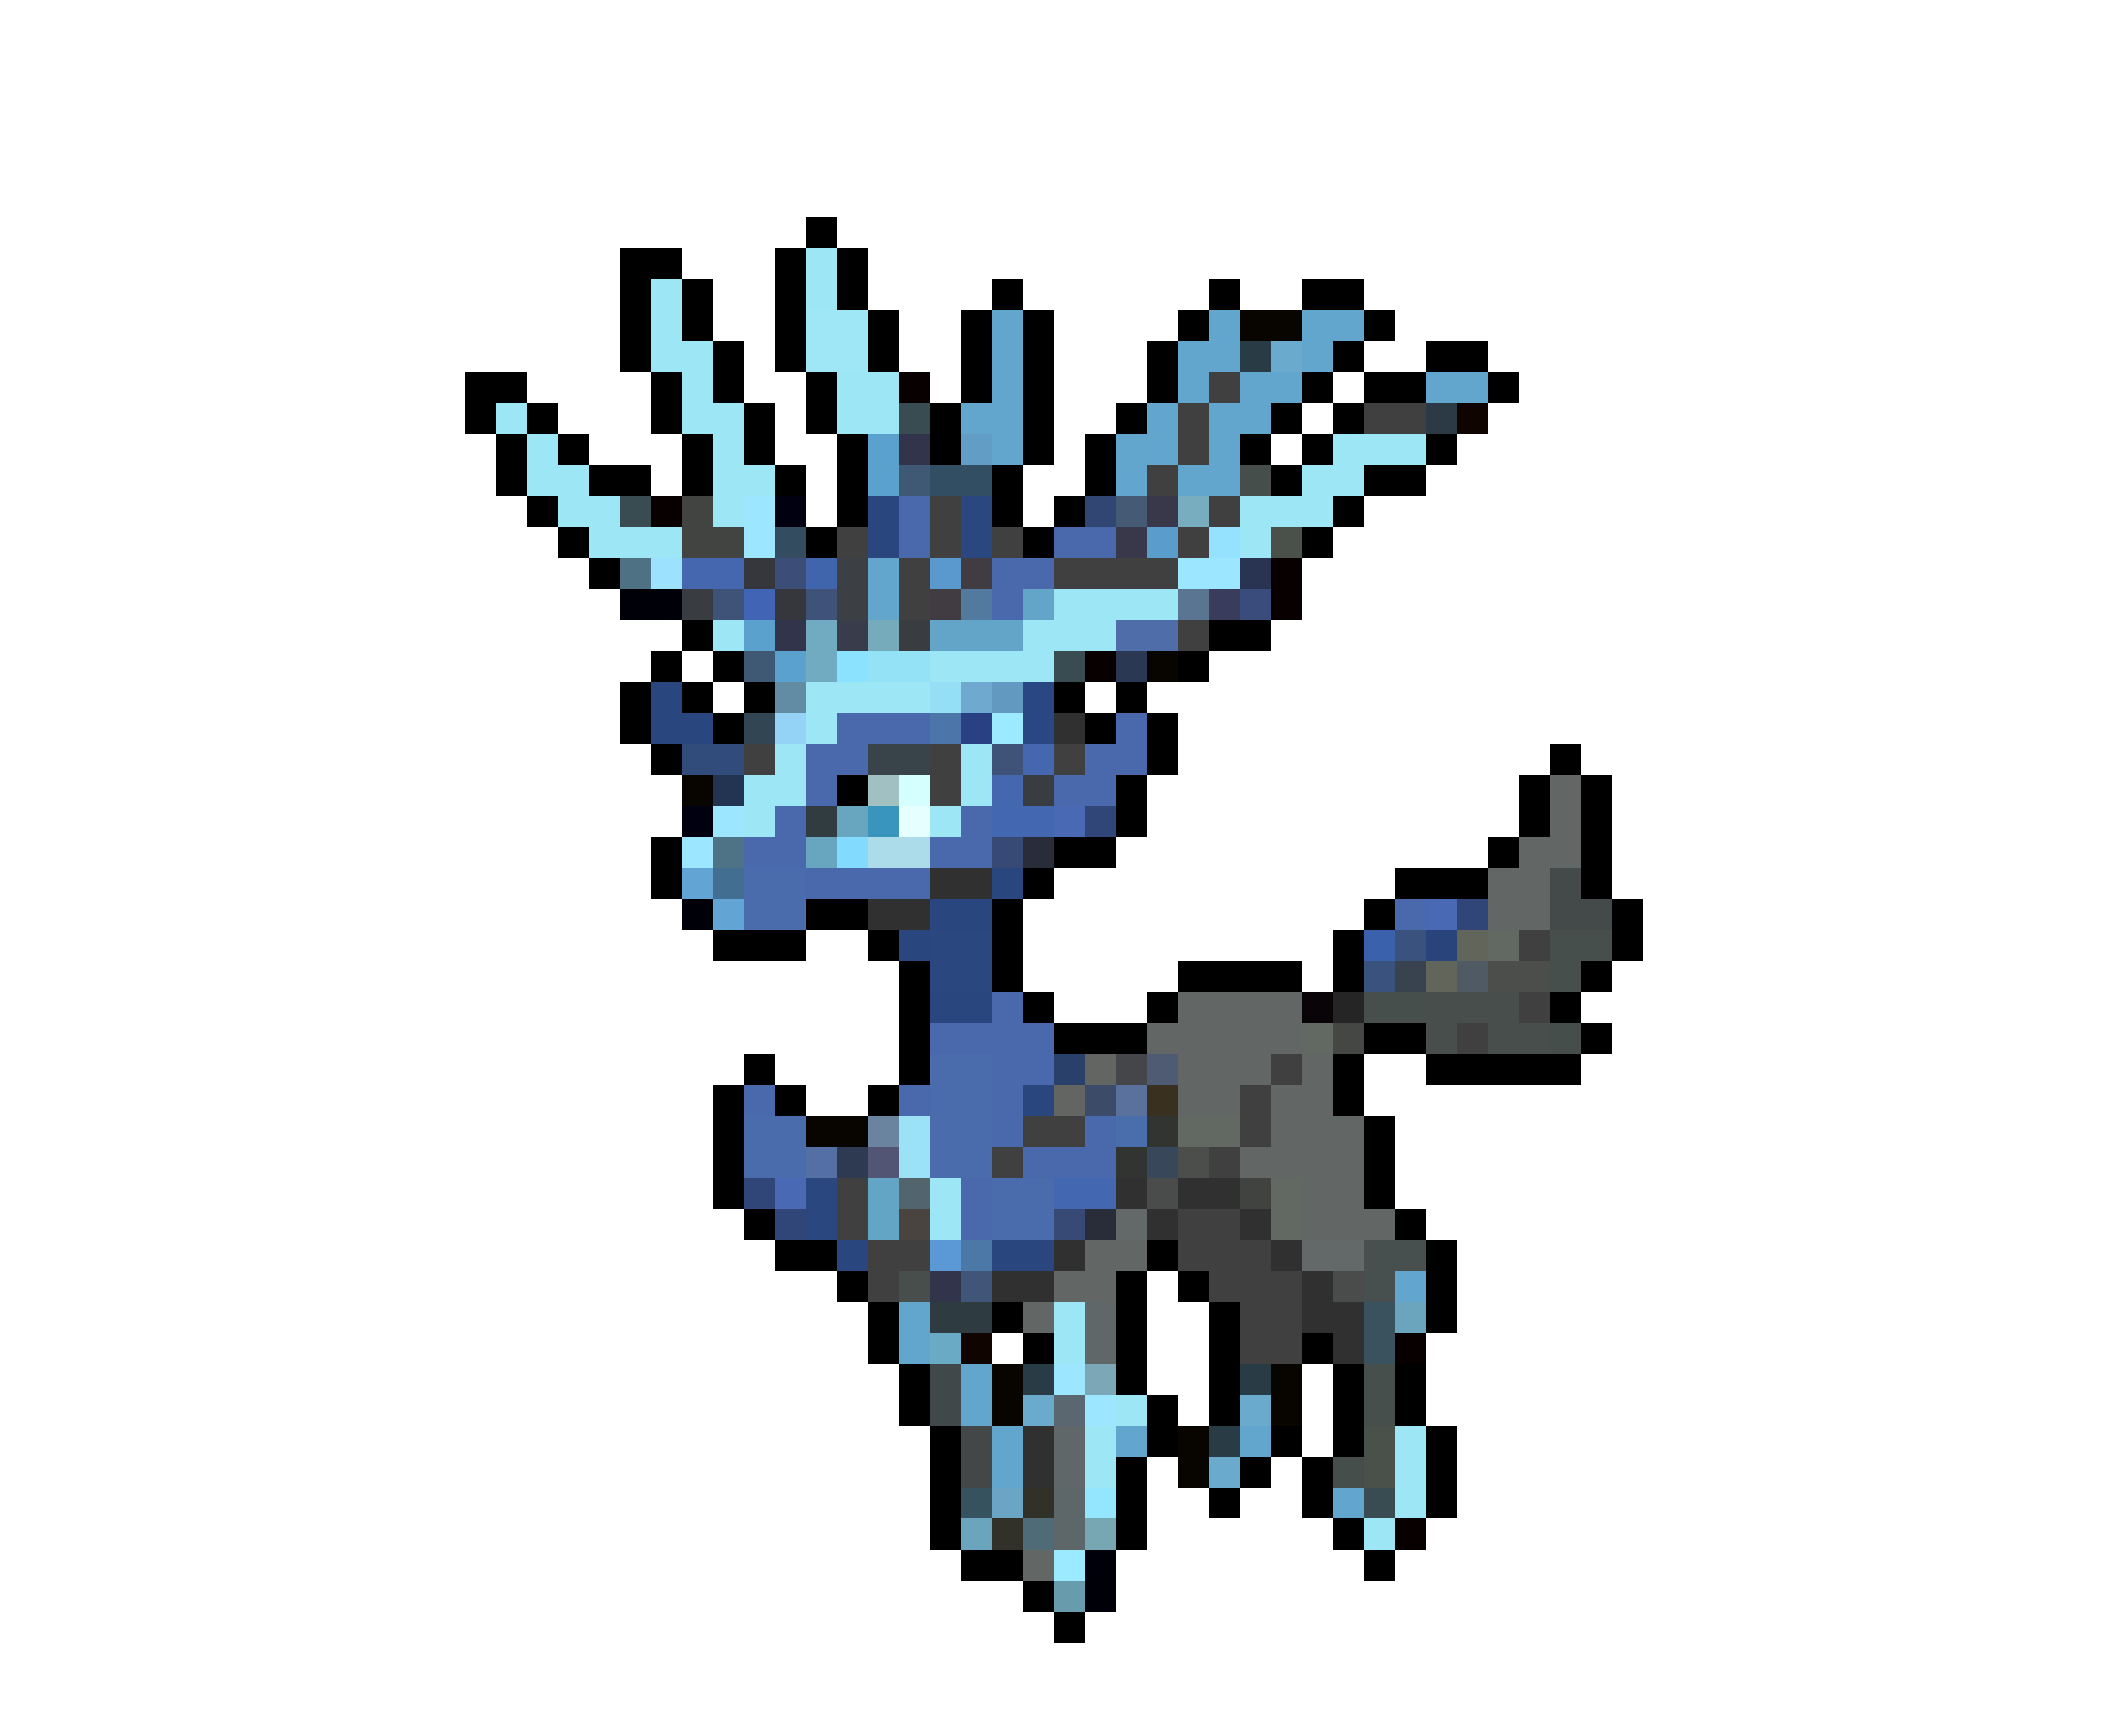 <svg xmlns="http://www.w3.org/2000/svg" viewBox="0 -0.5 68 56" shape-rendering="crispEdges">
<path stroke="#000000" d="M26 7h1M20 8h2M25 8h1M27 8h1M20 9h1M22 9h1M25 9h1M27 9h1M32 9h1M39 9h1M42 9h2M20 10h1M22 10h1M25 10h1M28 10h1M31 10h1M33 10h1M38 10h1M44 10h1M20 11h1M23 11h1M25 11h1M28 11h1M31 11h1M33 11h1M37 11h1M43 11h1M46 11h2M15 12h2M21 12h1M23 12h1M26 12h1M31 12h1M33 12h1M37 12h1M42 12h1M44 12h2M48 12h1M15 13h1M17 13h1M21 13h1M24 13h1M26 13h1M30 13h1M33 13h1M36 13h1M41 13h1M43 13h1M16 14h1M18 14h1M22 14h1M24 14h1M27 14h1M30 14h1M33 14h1M35 14h1M40 14h1M42 14h1M46 14h1M16 15h1M19 15h2M22 15h1M25 15h1M27 15h1M32 15h1M35 15h1M41 15h1M44 15h2M17 16h1M27 16h1M32 16h1M34 16h1M43 16h1M18 17h1M26 17h1M33 17h1M42 17h1M19 18h1M22 20h1M39 20h2M21 21h1M23 21h1M38 21h1M20 22h1M22 22h1M24 22h1M34 22h1M36 22h1M20 23h1M23 23h1M35 23h1M37 23h1M21 24h1M37 24h1M50 24h1M27 25h1M36 25h1M49 25h1M51 25h1M36 26h1M49 26h1M51 26h1M21 27h1M34 27h2M48 27h1M51 27h1M21 28h1M33 28h1M45 28h3M51 28h1M26 29h2M32 29h1M44 29h1M52 29h1M23 30h3M28 30h1M32 30h1M43 30h1M52 30h1M29 31h1M32 31h1M38 31h4M43 31h1M51 31h1M29 32h1M33 32h1M37 32h1M50 32h1M29 33h1M34 33h3M44 33h2M51 33h1M24 34h1M29 34h1M43 34h1M46 34h5M23 35h1M25 35h1M28 35h1M43 35h1M23 36h1M44 36h1M23 37h1M44 37h1M23 38h1M44 38h1M24 39h1M45 39h1M25 40h2M37 40h1M46 40h1M27 41h1M36 41h1M38 41h1M46 41h1M28 42h1M32 42h1M36 42h1M39 42h1M46 42h1M28 43h1M33 43h1M36 43h1M39 43h1M42 43h1M29 44h1M36 44h1M39 44h1M43 44h1M45 44h1M29 45h1M37 45h1M39 45h1M43 45h1M45 45h1M30 46h1M37 46h1M41 46h1M43 46h1M46 46h1M30 47h1M36 47h1M40 47h1M42 47h1M46 47h1M30 48h1M36 48h1M39 48h1M42 48h1M46 48h1M30 49h1M36 49h1M43 49h1M31 50h2M44 50h1M33 51h1M34 52h1" />
<path stroke="#9ce6f6" d="M26 8h1M21 9h1M26 9h1M21 10h1M21 11h2M22 12h1M27 12h2M16 13h1M22 13h2M27 13h2M17 14h1M23 14h1M43 14h3M17 15h2M23 15h2M42 15h2M18 16h2M23 16h1M40 16h3M19 17h3M40 17h1M34 19h4M23 20h1M33 20h3M30 21h4M26 22h4M26 23h1M25 24h1M31 24h1M24 25h2M31 25h1M24 26h1M30 26h1M30 38h1M30 39h1M34 42h1M34 43h1M36 45h1M35 46h1M45 46h1M35 47h1M45 47h1M45 48h1M44 49h1" />
<path stroke="#9fe6f6" d="M26 10h2M26 11h2" />
<path stroke="#62a5cd" d="M32 10h1M39 10h1M42 10h2M32 11h1M38 11h2M42 11h1M32 12h1M38 12h1M40 12h2M46 12h2M31 13h2M37 13h1M39 13h2M32 14h1M36 14h2M39 14h1M36 15h1M38 15h2M28 18h1M28 19h1M45 41h1M29 42h1M29 43h1M31 44h1M31 45h1M32 46h1M36 46h1M40 46h1M32 47h1M43 48h1" />
<path stroke="#080400" d="M40 10h2M37 21h1M22 25h1M26 36h2M32 44h1M41 44h1M32 45h1M41 45h1M38 46h1M38 47h1" />
<path stroke="#293b44" d="M40 11h1M33 44h1M40 44h1M39 46h1" />
<path stroke="#6aaacd" d="M41 11h1M33 45h1M40 45h1M39 47h1" />
<path stroke="#080000" d="M29 12h1M21 16h1M41 18h1M41 19h1M35 21h1M45 43h1M45 49h1" />
<path stroke="#414041" d="M39 12h1M38 13h1M44 13h2M38 14h1M37 15h1M30 16h1M39 16h1M27 17h1M30 17h1M32 17h1M38 17h1M29 18h1M34 18h4M29 19h1M38 20h1M24 24h1M30 24h1M34 24h1M30 25h1M49 30h1M49 32h1M47 33h1M41 34h1M40 35h1M33 36h2M40 36h1M32 37h1M39 37h1M27 38h1M27 39h1M38 39h2M28 40h2M38 40h3M28 41h1M39 41h3M40 42h2M40 43h2" />
<path stroke="#394c52" d="M29 13h1M20 16h1M34 21h1M44 48h1" />
<path stroke="#2b3a44" d="M46 13h1" />
<path stroke="#100400" d="M47 13h1M31 43h1" />
<path stroke="#5aa1cd" d="M28 14h1M28 15h1M24 20h1M25 21h1" />
<path stroke="#31344a" d="M29 14h1M25 20h1M30 41h1" />
<path stroke="#629dc5" d="M31 14h1" />
<path stroke="#3f5975" d="M29 15h1M24 21h1" />
<path stroke="#314e62" d="M30 15h2" />
<path stroke="#454e4a" d="M40 15h1M50 33h1M43 47h1" />
<path stroke="#414441" d="M22 16h1M22 17h2" />
<path stroke="#9ce6ff" d="M24 16h1M24 17h1M38 18h2M23 26h1M22 27h1M34 44h1M35 45h1" />
<path stroke="#000010" d="M25 16h1M22 26h1" />
<path stroke="#29467f" d="M28 16h1M28 17h1M21 22h1M21 23h2M32 28h1M30 29h2M29 30h1M30 32h2M33 35h1M27 40h1M32 40h2" />
<path stroke="#4a69ac" d="M29 16h1M29 17h1M34 17h2M32 18h2M32 19h1M27 23h3M36 23h1M26 24h2M35 24h2M26 25h1M34 25h2M25 26h1M31 26h1M24 27h2M30 27h2M26 28h4M45 29h1M32 32h1M30 33h4M32 34h2M24 35h1M29 35h1M32 35h1M32 36h1M35 36h1M33 37h3M31 38h1M31 39h1" />
<path stroke="#2b4780" d="M31 16h1M31 17h1M30 30h2M30 31h2M26 38h1M26 39h1" />
<path stroke="#314673" d="M35 16h1" />
<path stroke="#445a75" d="M36 16h1" />
<path stroke="#39384a" d="M37 16h1M36 17h1" />
<path stroke="#78acbf" d="M38 16h1" />
<path stroke="#344c5f" d="M25 17h1" />
<path stroke="#5a9dcd" d="M37 17h1" />
<path stroke="#94e2ff" d="M39 17h1" />
<path stroke="#4a504a" d="M41 17h1M44 46h1M44 47h1" />
<path stroke="#4e7183" d="M20 18h1" />
<path stroke="#9ce2ff" d="M21 18h1" />
<path stroke="#4467af" d="M22 18h2M33 24h1M32 25h1" />
<path stroke="#36373c" d="M24 18h1M25 19h1" />
<path stroke="#3c4e78" d="M25 18h1" />
<path stroke="#4165ac" d="M26 18h1" />
<path stroke="#3c3f44" d="M27 18h1M27 19h1" />
<path stroke="#5a99cd" d="M30 18h1" />
<path stroke="#413c41" d="M31 18h1M30 19h1" />
<path stroke="#293352" d="M40 18h1" />
<path stroke="#000008" d="M20 19h2M22 29h1M35 50h1M35 51h1" />
<path stroke="#393c41" d="M22 19h1M29 20h1M33 25h1" />
<path stroke="#3f5278" d="M23 19h1M26 19h1M32 24h1" />
<path stroke="#4165b4" d="M24 19h1" />
<path stroke="#527a9f" d="M31 19h1" />
<path stroke="#62a5c9" d="M33 19h1M30 20h3" />
<path stroke="#5a7591" d="M38 19h1" />
<path stroke="#393c5a" d="M39 19h1" />
<path stroke="#394c7b" d="M40 19h1" />
<path stroke="#70abc2" d="M26 20h1M26 21h1" />
<path stroke="#393c4a" d="M27 20h1" />
<path stroke="#75abba" d="M28 20h1" />
<path stroke="#4f6da9" d="M36 20h2" />
<path stroke="#8be2ff" d="M27 21h1" />
<path stroke="#94e2f6" d="M28 21h2" />
<path stroke="#2b3854" d="M36 21h1" />
<path stroke="#628ca4" d="M25 22h1" />
<path stroke="#94def6" d="M30 22h1" />
<path stroke="#70a9d0" d="M31 22h1" />
<path stroke="#6299c1" d="M32 22h1" />
<path stroke="#294883" d="M33 22h1M33 23h1" />
<path stroke="#314652" d="M24 23h1" />
<path stroke="#94d2f6" d="M25 23h1" />
<path stroke="#4c75a9" d="M30 23h1" />
<path stroke="#294083" d="M31 23h1" />
<path stroke="#9ceaff" d="M32 23h1M34 50h1" />
<path stroke="#313031" d="M34 23h1M30 28h2M28 29h2M36 38h1M38 38h2M37 39h1M40 39h1M34 40h1M41 40h1M32 41h2M42 41h1M42 42h2M43 43h1M33 46h1M33 47h1" />
<path stroke="#314c7b" d="M22 24h2" />
<path stroke="#39444a" d="M28 24h2" />
<path stroke="#233452" d="M23 25h1" />
<path stroke="#a1c0c2" d="M28 25h1" />
<path stroke="#d5ffff" d="M29 25h1" />
<path stroke="#626766" d="M50 25h1M50 26h1M49 27h2M37 33h1M42 34h1M42 35h1M44 39h1M36 40h1M33 42h1M33 50h1" />
<path stroke="#313c41" d="M26 26h1" />
<path stroke="#68a5bf" d="M27 26h1M26 27h1" />
<path stroke="#3995bd" d="M28 26h1" />
<path stroke="#e6ffff" d="M29 26h1" />
<path stroke="#4467b2" d="M32 26h2M34 38h2" />
<path stroke="#4a69b4" d="M34 26h1M46 29h1M25 38h1" />
<path stroke="#314678" d="M35 26h1M47 29h1M24 38h1M25 39h1" />
<path stroke="#4e7387" d="M23 27h1" />
<path stroke="#83daff" d="M27 27h1" />
<path stroke="#acdbe9" d="M28 27h2" />
<path stroke="#364a75" d="M32 27h1M34 39h1" />
<path stroke="#292c39" d="M33 27h1M35 39h1" />
<path stroke="#62a5d5" d="M22 28h1M23 29h1" />
<path stroke="#416e91" d="M23 28h1" />
<path stroke="#4a6bac" d="M24 28h2M24 29h2M30 34h2M30 35h2M24 36h2M30 36h2M24 37h2M30 37h2M32 38h2M32 39h2" />
<path stroke="#626765" d="M48 28h2M48 29h2M38 32h4M38 33h4M38 34h3M38 35h2M41 35h1M41 36h3M40 37h4M42 38h2M42 39h2M35 40h1M34 41h2" />
<path stroke="#444a4a" d="M50 28h1M50 29h2" />
<path stroke="#3961ac" d="M44 30h1" />
<path stroke="#39527e" d="M45 30h1M44 31h1" />
<path stroke="#29447b" d="M46 30h1" />
<path stroke="#62655a" d="M47 30h1M46 31h1" />
<path stroke="#626962" d="M48 30h1M42 33h1M38 36h2M41 38h1M41 39h1" />
<path stroke="#474f4c" d="M50 30h2M50 31h1M44 32h2M44 44h1M44 45h1" />
<path stroke="#39434f" d="M45 31h1" />
<path stroke="#4f5a65" d="M47 31h1" />
<path stroke="#4c4e4c" d="M48 31h2M38 37h1" />
<path stroke="#080408" d="M42 32h1" />
<path stroke="#262526" d="M43 32h1" />
<path stroke="#474e4c" d="M46 32h3M46 33h1M48 33h2M29 41h1" />
<path stroke="#444744" d="M43 33h1" />
<path stroke="#29406a" d="M34 34h1" />
<path stroke="#626562" d="M35 34h1M34 35h1" />
<path stroke="#44464a" d="M36 34h1" />
<path stroke="#4f5b73" d="M37 34h1" />
<path stroke="#3c4c68" d="M35 35h1" />
<path stroke="#5a719c" d="M36 35h1" />
<path stroke="#393020" d="M37 35h1" />
<path stroke="#6a849f" d="M28 36h1" />
<path stroke="#9ce2f6" d="M29 36h1M29 37h1" />
<path stroke="#4a6dac" d="M36 36h1" />
<path stroke="#313431" d="M37 36h1M36 37h1" />
<path stroke="#546fa4" d="M26 37h1" />
<path stroke="#2e3a52" d="M27 37h1" />
<path stroke="#525573" d="M28 37h1" />
<path stroke="#39475a" d="M37 37h1" />
<path stroke="#62a5c5" d="M28 38h1M28 39h1" />
<path stroke="#52656d" d="M29 38h1" />
<path stroke="#4a4c4c" d="M37 38h1M43 41h1" />
<path stroke="#414341" d="M40 38h1" />
<path stroke="#4a4441" d="M29 39h1" />
<path stroke="#626968" d="M36 39h1M42 40h2" />
<path stroke="#5a99d5" d="M30 40h1" />
<path stroke="#4c78a7" d="M31 40h1" />
<path stroke="#474f4f" d="M44 40h2M44 41h1" />
<path stroke="#3f5678" d="M31 41h1" />
<path stroke="#2e3b41" d="M30 42h2" />
<path stroke="#5f6768" d="M35 42h1M35 43h1M34 46h1M34 47h1" />
<path stroke="#39525e" d="M44 42h1M44 43h1" />
<path stroke="#6aa5bd" d="M45 42h1M31 49h1" />
<path stroke="#6aaac5" d="M30 43h1" />
<path stroke="#41484a" d="M30 44h1M30 45h1" />
<path stroke="#7ba7b7" d="M35 44h1" />
<path stroke="#5a6770" d="M34 45h1" />
<path stroke="#444747" d="M31 46h1M31 47h1" />
<path stroke="#35525e" d="M31 48h1" />
<path stroke="#6aa5c5" d="M32 48h1" />
<path stroke="#313029" d="M33 48h1M32 49h1" />
<path stroke="#5d676a" d="M34 48h1M34 49h1" />
<path stroke="#94e6ff" d="M35 48h1" />
<path stroke="#4e6b77" d="M33 49h1" />
<path stroke="#78a7b4" d="M35 49h1" />
<path stroke="#689cac" d="M34 51h1" />
</svg>
